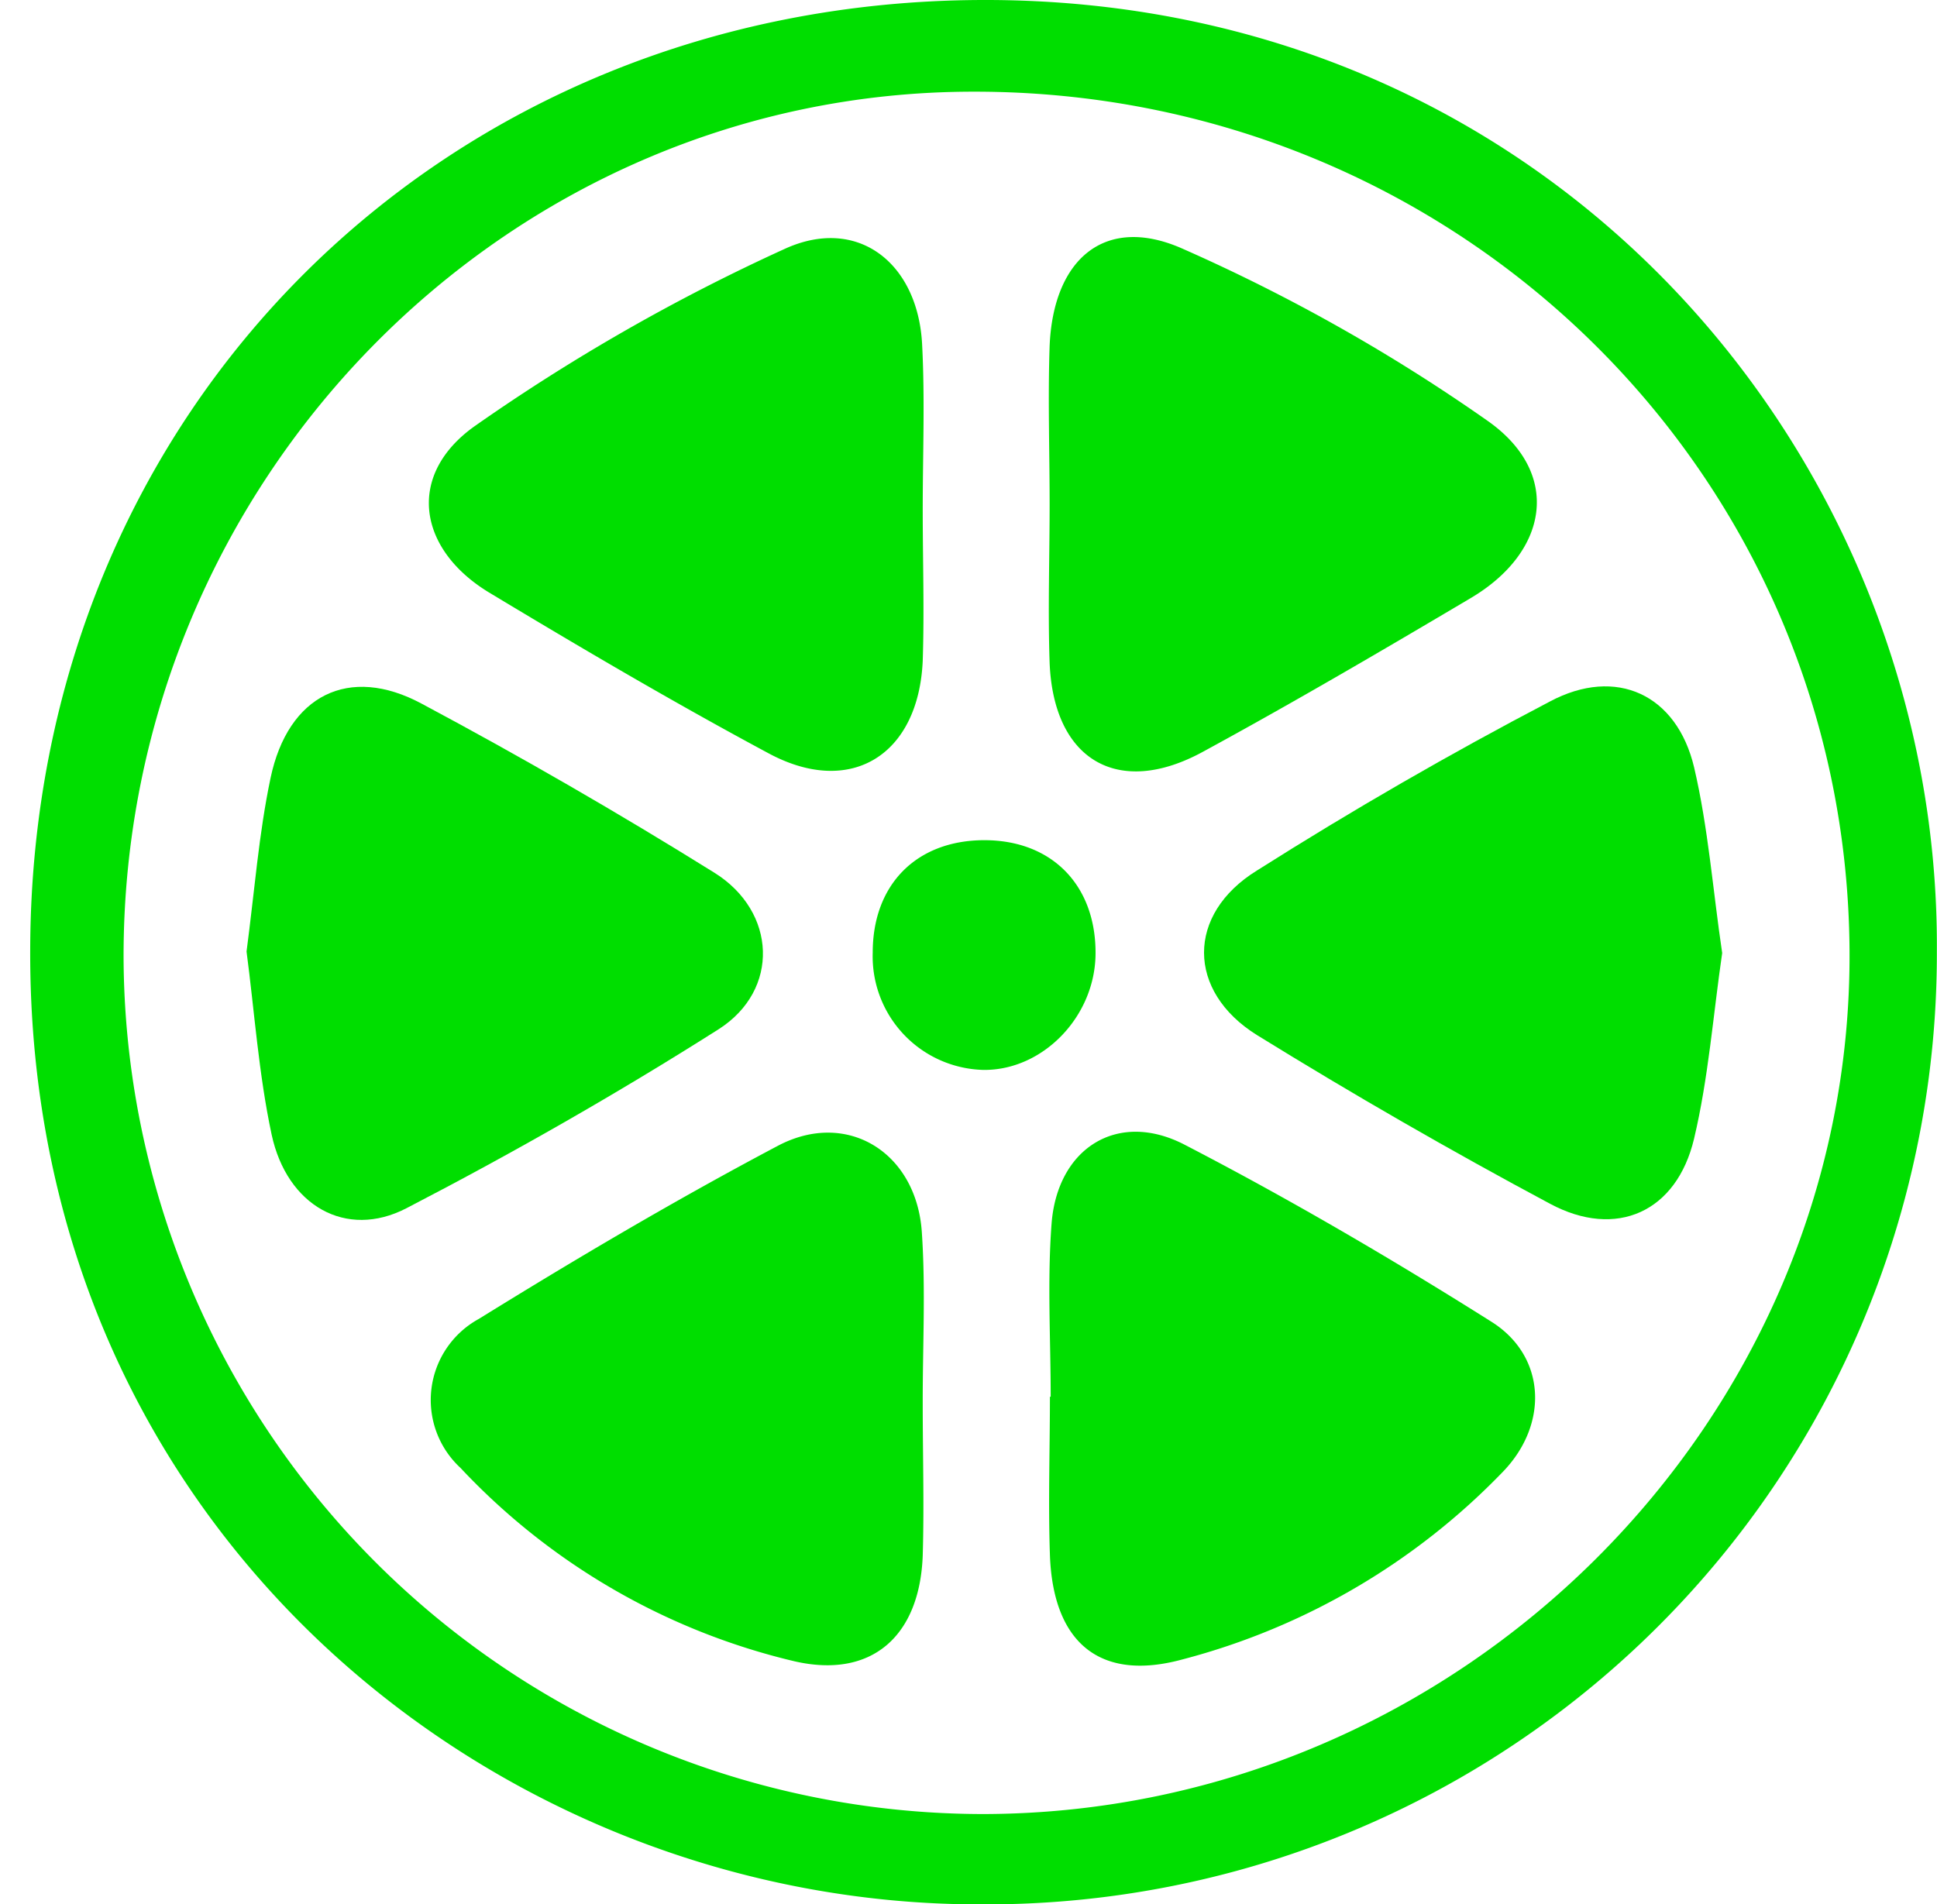<svg id="Livello_1" data-name="Livello 1" xmlns="http://www.w3.org/2000/svg" viewBox="0 0 128.22 126.09"><defs><style>.cls-1{fill:#00de00;}</style></defs><path class="cls-1" d="M128.21,63A62.92,62.92,0,0,1,65,126.09c-32,.09-63.17-24.73-63-63.26C2.1,27.09,29.43.11,65,0,103-.12,128.43,30.58,128.21,63ZM65.13,120.11c31.51-.08,57.5-26,57.3-57.18-.2-31.65-26-56.91-58-56.86-31,0-56.31,25.82-56.25,57.35A56.94,56.94,0,0,0,65.13,120.11Z"/><path class="cls-1" d="M61.08,93c0,3.32.1,6.64,0,10-.2,5.34-3.38,8.16-8.47,7A44.25,44.25,0,0,1,30.48,97.19a6.12,6.12,0,0,1,1.21-9.86c6.46-4,13.06-7.9,19.81-11.47,4.57-2.41,9.16.44,9.52,5.71C61.28,85.37,61.07,89.21,61.08,93Z"/><path class="cls-1" d="M61.08,33.76c0,3.32.11,6.65,0,10C60.8,50,56.31,52.8,50.88,49.88c-6.28-3.37-12.45-7-18.54-10.67-4.71-2.88-5.45-7.78-.91-11A128.53,128.53,0,0,1,51.92,16.49c4.86-2.24,8.85.94,9.12,6.32C61.23,26.45,61.08,30.11,61.08,33.76Z"/><path class="cls-1" d="M16.32,63c.53-4,.81-7.79,1.59-11.49,1.15-5.47,5.18-7.51,10-4.92q9.87,5.27,19.39,11.2c4.11,2.57,4.33,7.76.28,10.35C40.9,72.38,34,76.32,26.9,80c-4,2.07-7.91-.18-8.92-4.88C17.12,71.09,16.84,66.94,16.32,63Z"/><path class="cls-1" d="M114,63.1c-.6,4.13-.91,8.28-1.86,12.29-1.15,4.85-5.14,6.67-9.54,4.31q-9.87-5.28-19.4-11.17c-4.65-2.9-4.68-8,0-10.89q9.47-6,19.39-11.19C107,44.1,111,46,112.14,50.8,113.08,54.81,113.39,59,114,63.1Z"/><path class="cls-1" d="M69.48,33.4c0-3.5-.12-7,0-10.49.24-5.79,3.69-8.73,8.83-6.43a118.08,118.08,0,0,1,20.2,11.41c4.87,3.45,4,8.65-1.14,11.7-5.87,3.48-11.76,6.93-17.75,10.19-5.62,3.06-9.88.54-10.14-5.89C69.36,40.4,69.48,36.89,69.48,33.4Z"/><path class="cls-1" d="M69.55,92.48c0-3.83-.23-7.67.06-11.47C70,76,74,73.49,78.43,75.8c6.93,3.59,13.69,7.55,20.29,11.71,3.6,2.26,3.81,6.73.82,9.88a45.4,45.4,0,0,1-21.26,12.48c-5.48,1.5-8.57-1.11-8.78-6.9-.12-3.49,0-7,0-10.49Z"/><path class="cls-1" d="M72.52,63.1c0,4.18-3.47,7.78-7.42,7.74a7.52,7.52,0,0,1-7.33-7.77c0-4.5,2.89-7.43,7.37-7.44S72.53,58.6,72.52,63.1Z"/></svg>